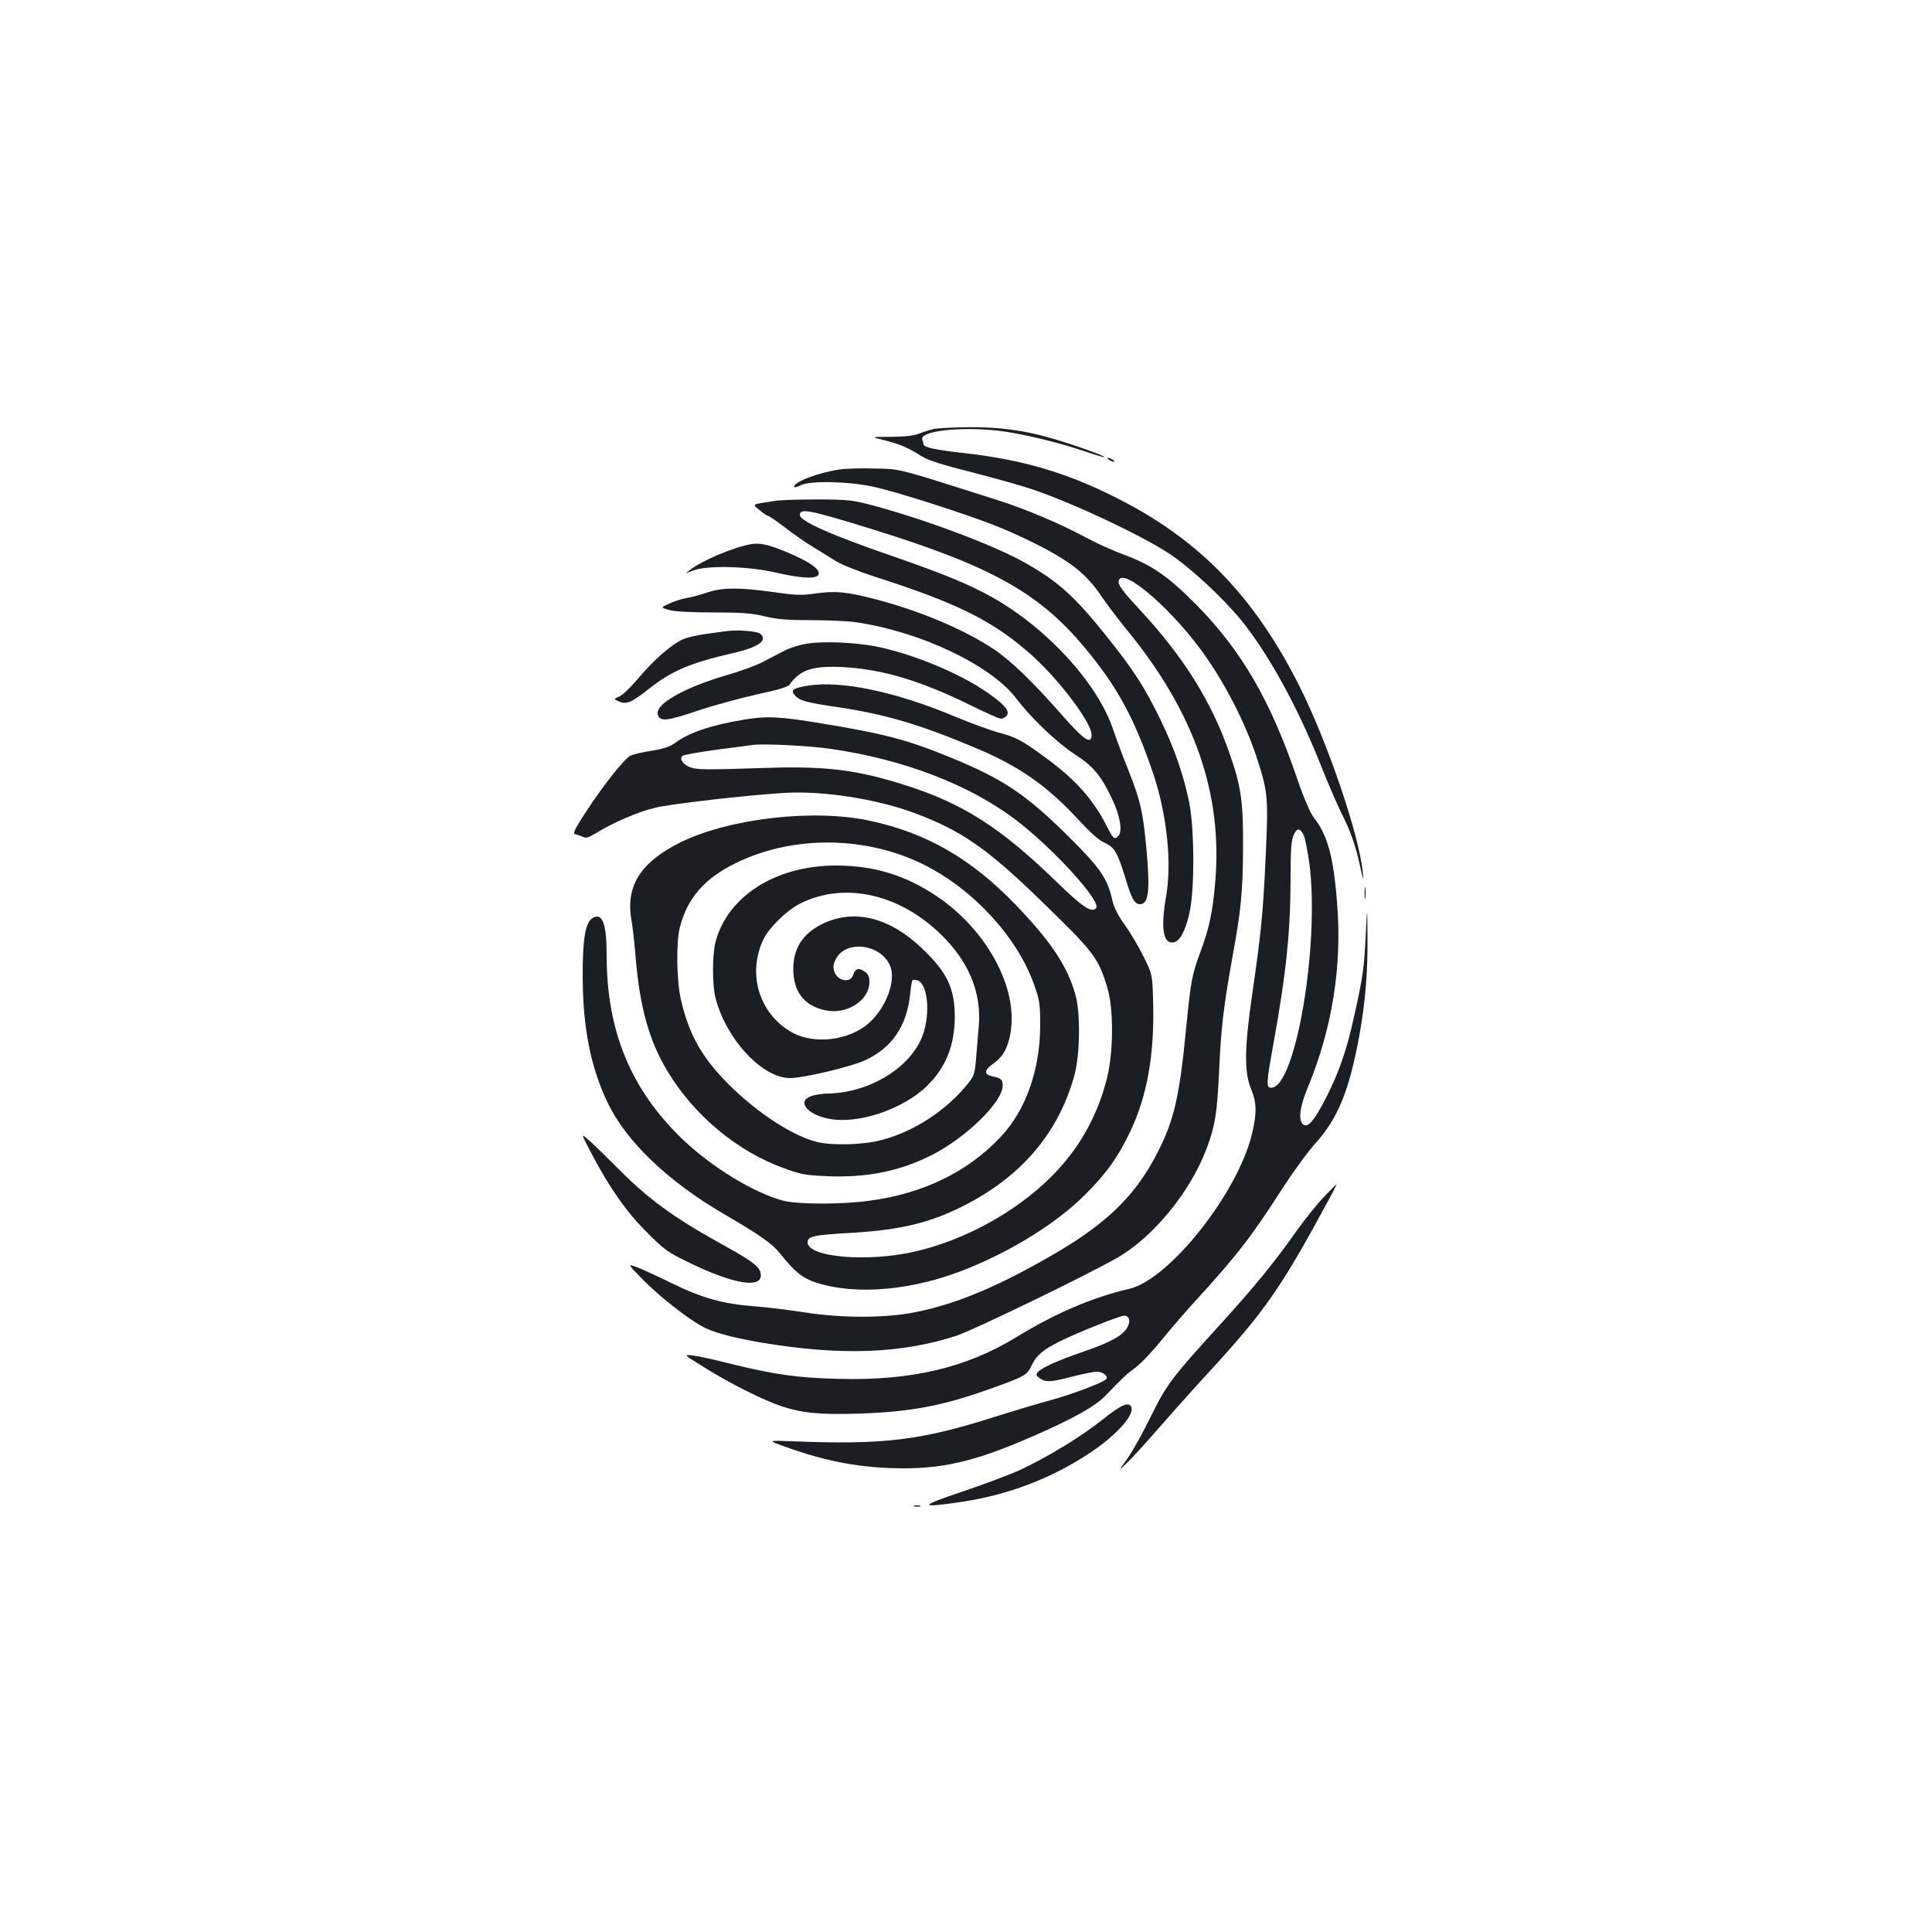 <?xml version="1.0" standalone="no"?>
<!DOCTYPE svg PUBLIC "-//W3C//DTD SVG 20010904//EN"
 "http://www.w3.org/TR/2001/REC-SVG-20010904/DTD/svg10.dtd">
<svg version="1.0" xmlns="http://www.w3.org/2000/svg"
 width="1000pt" height="1000pt" viewBox="0 0 1000 1000"
 preserveAspectRatio="xMidYMid meet">
<g transform="translate(0,1000) scale(0.1,-0.1)"
fill="#1b1f23" stroke="none">
<path d="M4835 7780 c-22 -5 -57 -16 -77 -24 -26 -11 -71 -16 -145 -17 -108 0
-108 0 -31 -19 79 -20 112 -34 191 -83 32 -20 111 -45 259 -82 117 -30 260
-70 318 -90 220 -76 562 -238 704 -332 108 -72 271 -223 367 -339 143 -175
298 -456 419 -764 34 -85 79 -189 99 -230 51 -100 78 -176 101 -285 17 -76 19
-81 14 -32 -19 195 -181 671 -326 961 -234 467 -518 761 -945 977 -260 132
-490 200 -794 234 -146 16 -209 30 -209 45 0 5 -3 15 -6 24 -17 44 186 69 391
47 116 -13 312 -60 459 -110 49 -17 91 -29 93 -27 5 5 -149 61 -266 95 -143
43 -278 61 -437 60 -77 -1 -157 -5 -179 -9z"/>
<path d="M5740 7620 c8 -5 20 -10 25 -10 6 0 3 5 -5 10 -8 5 -19 10 -25 10 -5
0 -3 -5 5 -10z"/>
<path d="M4345 7570 c-116 -18 -235 -64 -235 -90 0 -5 15 -1 33 8 49 25 243
21 376 -7 114 -24 477 -140 636 -203 121 -48 269 -121 349 -173 85 -54 142
-109 198 -193 28 -41 91 -124 141 -185 341 -420 486 -838 447 -1292 -13 -155
-31 -239 -76 -360 -45 -122 -50 -150 -74 -391 -35 -363 -63 -483 -151 -654
-117 -227 -272 -375 -577 -546 -267 -152 -473 -236 -675 -276 -156 -31 -378
-31 -572 -1 -77 12 -196 27 -265 32 -158 12 -268 43 -427 121 -67 33 -145 69
-174 80 -53 20 -53 20 31 -66 85 -85 216 -189 300 -237 55 -32 158 -60 310
-86 409 -69 724 -58 1010 35 90 30 662 307 830 402 188 107 380 341 465 566
44 117 55 184 65 401 10 226 24 340 69 591 45 244 54 341 55 569 1 238 -10
314 -70 486 -94 270 -239 501 -468 747 -75 80 -106 121 -106 138 0 94 250
-111 427 -351 120 -163 232 -381 291 -566 55 -170 57 -200 43 -502 -13 -293
-24 -399 -71 -723 -39 -269 -40 -394 -5 -479 30 -73 31 -124 5 -235 -74 -306
-427 -752 -635 -801 -190 -44 -382 -126 -586 -251 -259 -158 -543 -225 -919
-215 -214 5 -336 23 -570 81 -74 19 -157 37 -184 40 -50 6 -50 6 65 -65 126
-79 301 -167 395 -198 107 -35 196 -44 394 -38 275 9 441 40 698 133 169 61
179 67 203 119 24 50 58 79 144 122 88 44 311 133 333 133 27 0 35 -26 18 -59
-23 -43 -87 -79 -228 -127 -137 -47 -216 -83 -237 -107 -10 -13 -8 -18 11 -31
31 -22 58 -20 169 9 51 13 108 25 125 25 34 0 64 -25 48 -40 -19 -18 -187 -81
-282 -106 -53 -14 -180 -52 -282 -84 -394 -126 -582 -149 -1062 -130 -126 5
-126 5 -35 -28 219 -79 401 -112 618 -112 220 0 391 44 695 179 189 84 293
143 344 195 92 96 110 113 158 148 27 20 87 83 133 140 46 57 129 153 184 213
209 229 285 327 447 580 54 83 129 186 169 230 114 127 172 269 224 550 32
178 45 330 43 520 -1 160 -1 160 -9 5 -8 -168 -14 -214 -60 -420 -38 -174 -78
-290 -145 -421 -61 -120 -95 -159 -119 -139 -26 22 -18 90 24 191 126 305 178
625 152 951 -18 242 -50 358 -122 448 -17 22 -50 98 -85 200 -139 407 -288
663 -524 902 -146 147 -227 203 -375 258 -58 21 -143 60 -189 85 -132 72 -318
151 -471 199 -519 165 -489 158 -625 161 -69 2 -152 0 -185 -5z m2403 -1893
c7 -15 20 -80 29 -144 55 -418 -71 -1163 -197 -1163 -27 0 -26 22 11 226 68
377 89 586 89 871 0 131 4 182 15 209 17 40 34 40 53 1z"/>
<path d="M4015 7408 c-130 -20 -122 -16 -84 -48 19 -16 38 -29 44 -30 5 0 43
-26 85 -58 41 -32 107 -78 145 -101 39 -24 94 -58 123 -76 29 -18 119 -54 200
-80 422 -135 607 -226 802 -397 145 -127 320 -357 320 -421 0 -54 -38 -29
-154 103 -153 174 -264 281 -354 341 -156 103 -384 199 -617 259 -143 37 -201
42 -298 29 -77 -11 -104 -11 -220 6 -182 25 -267 25 -347 -2 -36 -12 -83 -25
-105 -28 -22 -3 -62 -16 -88 -28 -48 -21 -48 -21 -5 -34 28 -8 107 -13 228
-13 150 0 201 -4 268 -20 65 -16 118 -20 243 -20 88 0 193 -5 232 -11 336 -50
697 -223 827 -394 76 -101 211 -229 301 -288 97 -62 138 -111 195 -232 40 -83
55 -165 34 -190 -20 -24 -28 -18 -61 48 -71 140 -162 242 -318 356 -118 87
-155 107 -241 129 -41 11 -146 49 -232 85 -303 127 -585 186 -757 158 -77 -13
-91 -23 -67 -50 25 -28 59 -37 221 -61 248 -37 428 -90 721 -214 219 -92 366
-195 525 -368 62 -67 108 -108 136 -120 51 -22 68 -52 108 -183 31 -105 48
-135 75 -135 45 0 53 66 35 274 -18 201 -31 260 -97 426 -28 69 -61 159 -75
200 -78 238 -338 524 -621 685 -126 71 -258 125 -527 218 -314 108 -475 180
-475 211 0 37 49 27 358 -68 628 -194 876 -331 1113 -614 173 -207 261 -369
360 -662 69 -209 95 -455 65 -628 -29 -165 -16 -248 37 -240 33 5 62 57 83
150 29 125 27 454 -4 591 -32 144 -75 266 -147 415 -79 163 -141 259 -276 427
-168 210 -252 285 -423 382 -158 89 -501 219 -781 295 -113 30 -131 32 -290
33 -94 0 -193 -3 -220 -7z"/>
<path d="M3890 7184 c-90 -15 -257 -85 -320 -135 -25 -19 -25 -19 15 -3 69 29
283 24 428 -9 140 -32 214 -35 224 -10 10 25 -44 64 -155 111 -98 42 -146 53
-192 46z"/>
<path d="M3765 6734 c-16 -2 -66 -9 -110 -15 -44 -6 -98 -18 -120 -28 -59 -26
-156 -111 -232 -203 -37 -44 -81 -86 -97 -93 -31 -13 -31 -13 -4 -25 39 -18
65 -8 156 64 121 95 210 133 437 186 132 30 181 66 140 100 -15 13 -118 21
-170 14z"/>
<path d="M4180 6669 c-36 -5 -90 -22 -120 -37 -30 -16 -82 -43 -115 -60 -33
-17 -116 -47 -185 -67 -222 -65 -372 -151 -355 -204 12 -37 45 -34 205 20 84
28 223 66 309 85 111 24 159 38 168 51 55 77 120 98 278 90 202 -11 400 -70
660 -198 77 -38 147 -69 156 -69 9 0 22 7 29 15 19 23 -8 56 -93 116 -147 104
-397 207 -588 244 -107 20 -266 27 -349 14z"/>
<path d="M3850 6275 c-173 -29 -285 -67 -358 -122 -23 -17 -58 -29 -120 -39
-48 -7 -97 -19 -110 -26 -32 -17 -145 -160 -231 -293 -58 -89 -68 -111 -53
-113 9 -2 26 -8 38 -13 17 -9 30 -5 71 20 88 54 215 109 303 130 83 20 463 64
670 77 198 12 475 -31 670 -103 245 -91 378 -183 658 -455 276 -268 295 -293
343 -448 33 -105 33 -331 0 -465 -49 -202 -148 -376 -295 -521 -184 -180 -440
-321 -696 -381 -248 -58 -560 -31 -560 47 0 31 31 38 231 49 263 16 417 55
604 154 286 153 468 374 547 665 28 104 31 318 5 411 -41 149 -127 278 -312
470 -228 236 -458 369 -749 432 -290 64 -728 14 -982 -110 -210 -104 -288
-229 -255 -407 5 -27 15 -112 21 -189 21 -255 69 -430 164 -588 136 -228 361
-416 602 -503 89 -33 112 -37 228 -42 206 -8 372 26 536 108 179 90 370 276
370 361 0 31 -9 39 -54 48 -45 10 -43 32 7 67 50 36 74 80 88 162 38 230 -123
527 -379 701 -165 111 -327 161 -526 161 -310 0 -559 -158 -622 -394 -18 -66
-18 -226 0 -294 57 -214 242 -412 385 -412 71 0 319 59 391 93 136 64 212 174
230 335 4 40 10 76 13 79 3 2 14 2 25 -1 60 -20 70 -199 17 -311 -75 -156
-277 -272 -480 -275 -27 -1 -66 -6 -85 -13 -76 -26 -26 -94 87 -117 149 -31
381 45 509 167 98 95 145 210 146 358 0 152 -41 236 -177 363 -162 152 -338
196 -495 126 -111 -50 -164 -128 -164 -239 0 -117 55 -190 164 -214 112 -25
230 50 230 146 0 33 -8 46 -36 61 -24 13 -39 5 -48 -24 -14 -45 -82 -32 -98
18 -7 20 -5 37 7 61 49 104 234 83 282 -32 32 -75 -19 -215 -108 -295 -101
-91 -281 -114 -397 -51 -171 93 -237 304 -150 484 29 60 120 149 189 184 239
120 539 45 758 -189 125 -134 181 -284 167 -447 -4 -45 -10 -120 -14 -167 -6
-76 -11 -90 -39 -125 -112 -141 -281 -252 -451 -296 -93 -25 -253 -29 -332
-10 -127 31 -309 150 -456 296 -140 139 -209 261 -250 443 -22 96 -25 294 -5
372 38 150 126 252 286 331 297 147 678 144 980 -8 256 -129 482 -376 568
-621 28 -80 31 -97 31 -212 -1 -229 -75 -437 -204 -574 -171 -182 -401 -294
-680 -331 -143 -20 -369 -19 -445 0 -150 39 -371 173 -524 320 -266 256 -391
559 -391 949 0 163 -21 222 -70 196 -40 -21 -55 -107 -54 -310 1 -258 41 -463
128 -645 95 -201 311 -408 600 -577 192 -112 251 -154 293 -205 76 -96 116
-128 185 -151 211 -69 511 -41 791 74 236 96 461 238 602 379 112 111 172 196
235 328 87 184 124 390 119 654 -4 160 -4 160 -51 254 -26 52 -69 125 -97 163
-32 44 -54 87 -62 120 -27 121 -62 171 -228 336 -220 218 -339 298 -610 409
-221 91 -343 123 -665 176 -223 37 -287 40 -406 20z m449 -151 c376 -54 714
-184 954 -364 196 -148 452 -429 420 -461 -25 -25 -70 6 -213 145 -280 271
-475 396 -765 489 -258 83 -419 103 -739 92 -309 -10 -350 -10 -387 5 -36 15
-54 43 -36 58 6 5 84 19 172 31 88 11 174 23 190 25 55 8 296 -4 404 -20z"/>
<path d="M7063 5375 c0 -27 2 -38 4 -22 2 15 2 37 0 50 -2 12 -4 0 -4 -28z"/>
<path d="M3064 4025 c93 -177 181 -301 286 -405 85 -86 107 -102 210 -152 244
-120 398 -142 376 -54 -8 33 -48 62 -202 147 -249 138 -382 235 -544 400 -58
58 -123 121 -145 140 -39 34 -39 34 19 -76z"/>
<path d="M6855 3807 c-34 -34 -98 -114 -143 -177 -122 -172 -213 -283 -395
-484 -254 -279 -279 -312 -362 -481 -40 -82 -94 -179 -120 -215 -47 -65 -47
-65 0 -20 26 25 104 110 173 190 70 80 178 201 242 270 297 323 379 440 629
903 23 42 40 77 39 77 -2 0 -30 -28 -63 -63z"/>
<path d="M5709 2654 c-107 -86 -283 -194 -426 -261 -54 -25 -190 -76 -303
-114 -224 -75 -226 -85 -11 -54 247 36 475 123 674 256 135 90 229 194 213
236 -12 30 -55 11 -147 -63z"/>
<path d="M4733 2203 c9 -2 23 -2 30 0 6 3 -1 5 -18 5 -16 0 -22 -2 -12 -5z"/>
</g>
</svg>
